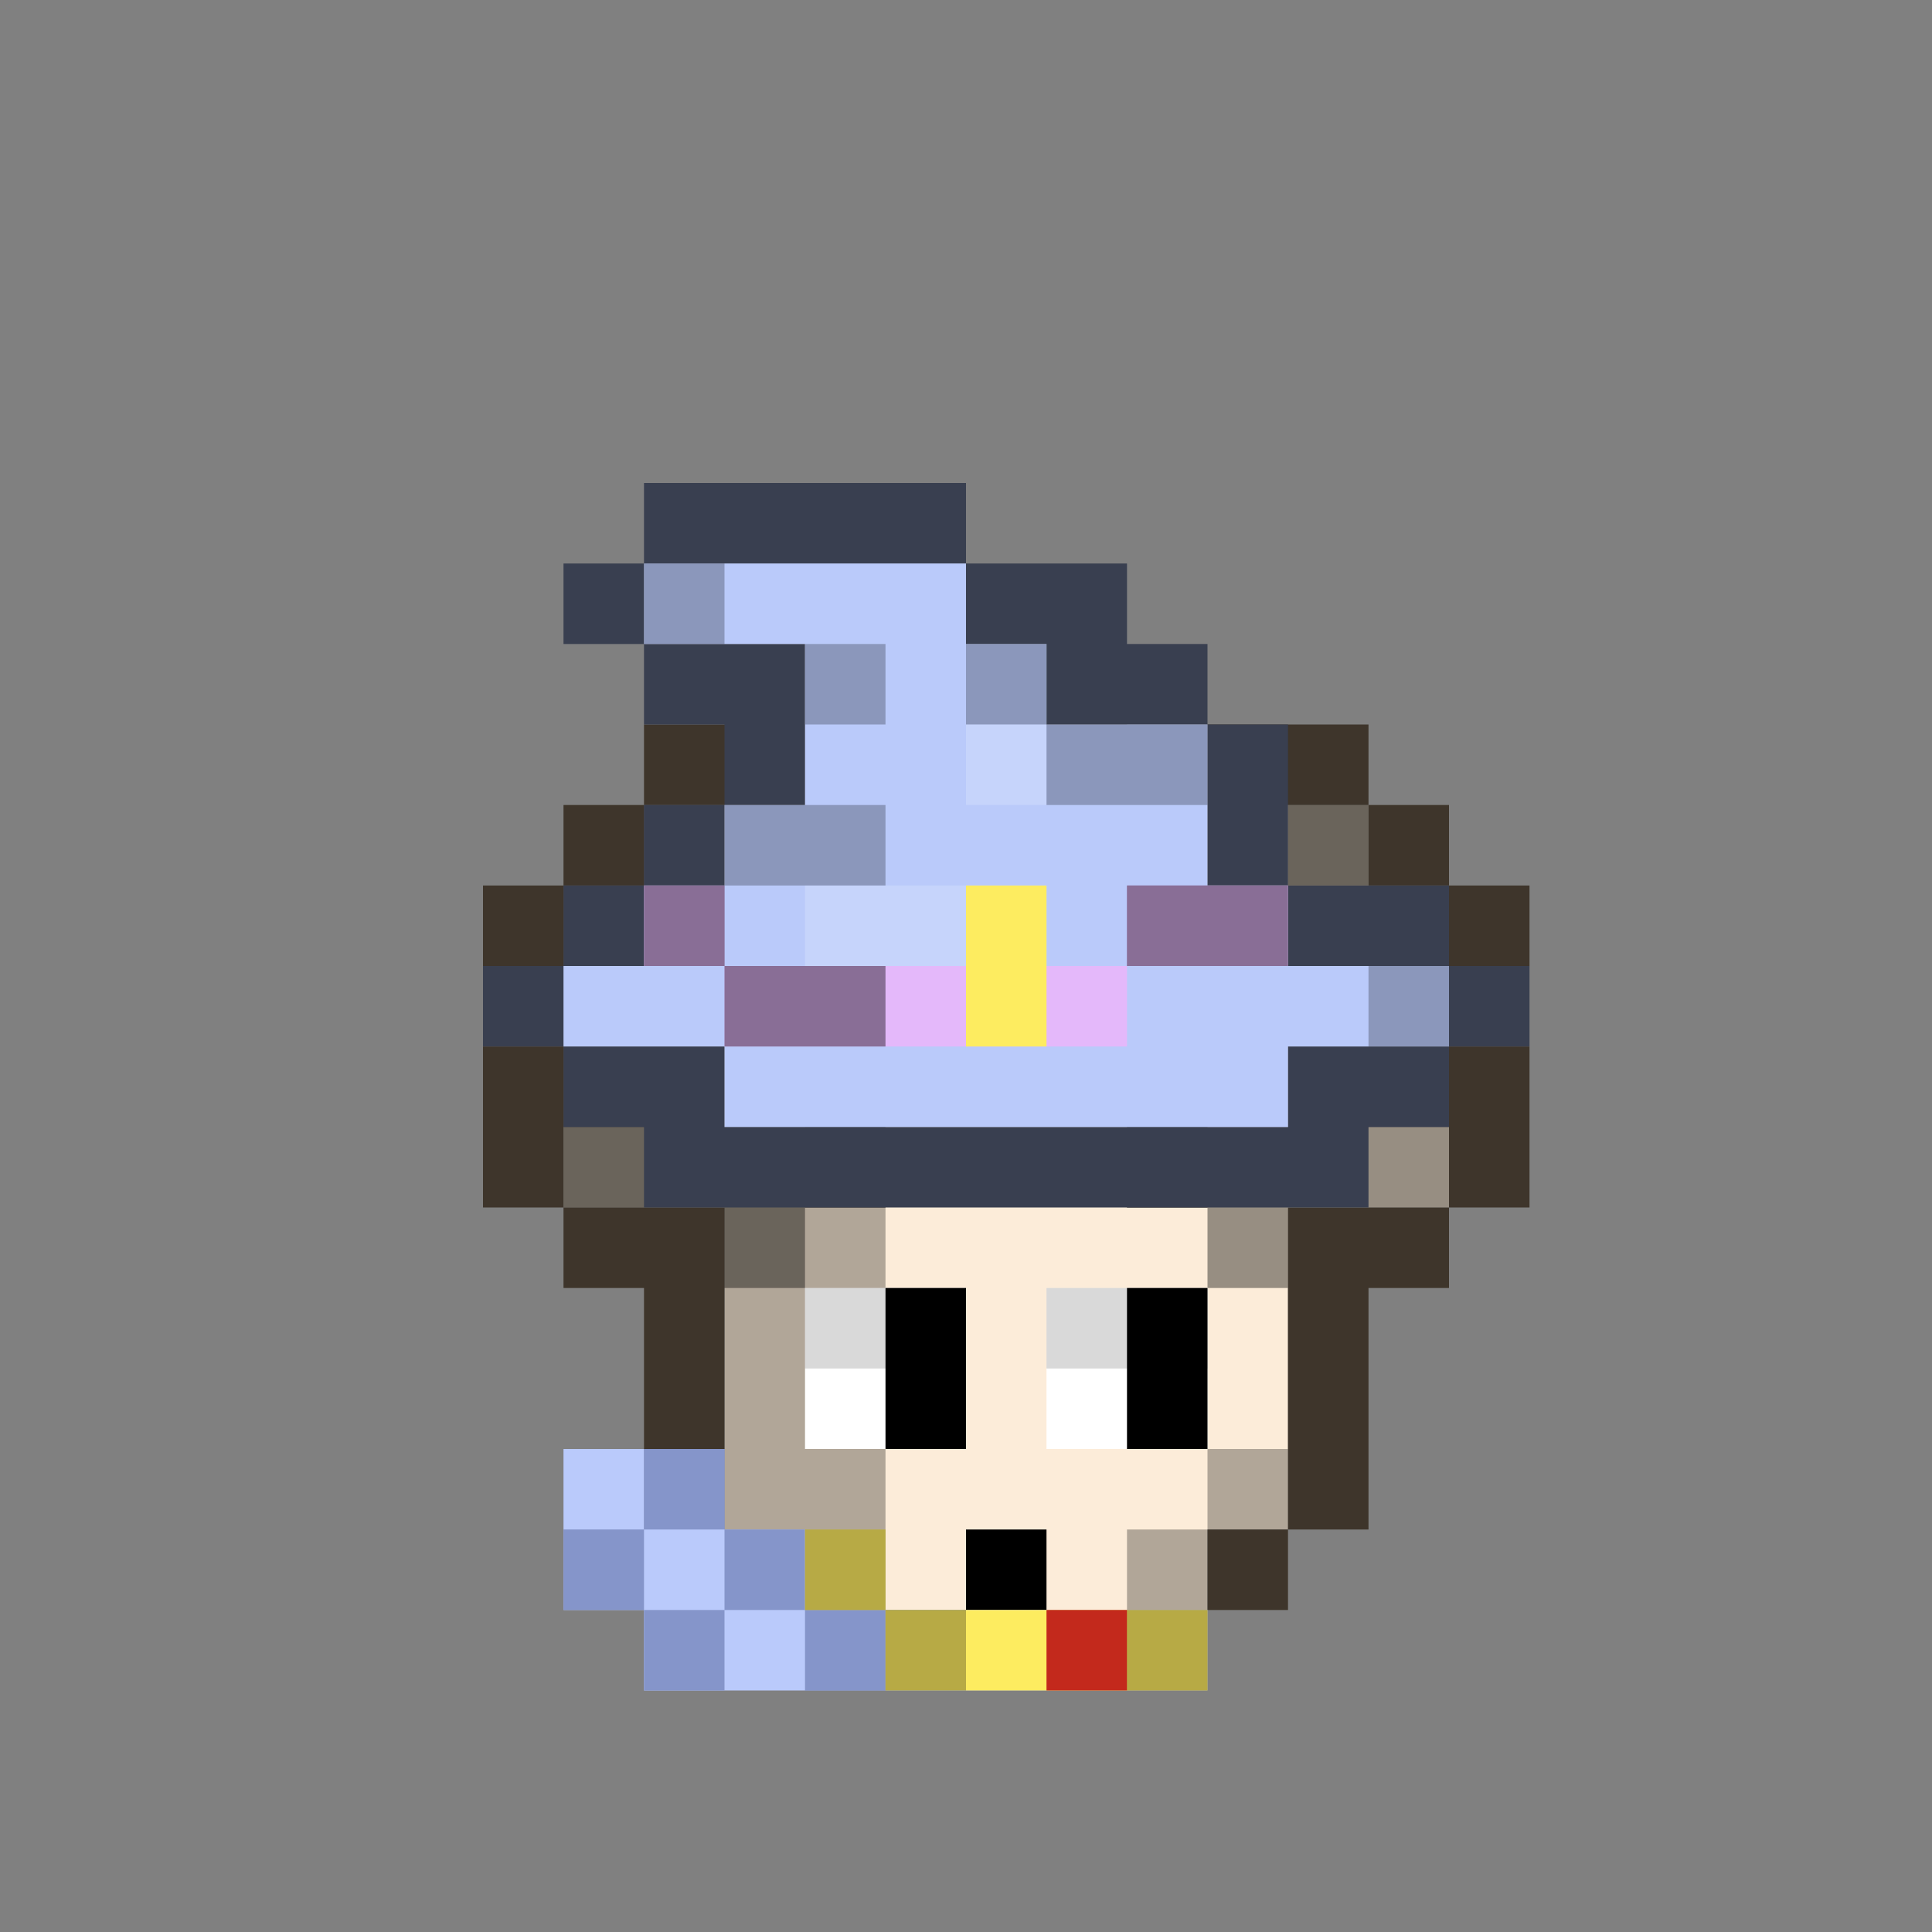 <svg width="24" height="24" viewBox="0 0 24 24" fill="none" xmlns="http://www.w3.org/2000/svg">
<rect x="0" y="0" width="24" height="24" fill="#808080" stroke="none"/>
<g id="Frame 65">
<g id="inside-rare">
<path id="border" fill-rule="evenodd" clip-rule="evenodd" d="M12 11H14V12H12V11ZM11 13H12V12H11V13ZM10 14V13H11V14H10ZM10 16H9V15V14H10V15V16ZM13 16V17H10V16H13ZM14 15V16H13V15H14ZM14 15H15V13V12H14V13V15Z" fill="black"/>
<path id="fill" fill-rule="evenodd" clip-rule="evenodd" d="M13 12H12V13H11V14H10V16H11H12H13V15H14V12H13Z" fill="#FF00FF"/>
<path id="shadow" fill-rule="evenodd" clip-rule="evenodd" d="M13 13H12V14H11V15H12V14H13V13Z" fill="black" fill-opacity="0.25"/>
<rect id="dark-shadow" x="11" y="13" width="1" height="1" fill="black" fill-opacity="0.4"/>
<rect id="shine" x="12" y="12" width="2" height="1" fill="white" fill-opacity="0.5"/>
</g>
<g id="body-regular">
<path id="fill-root" fill-rule="evenodd" clip-rule="evenodd" d="M10 10H8V11H7V12H9V13H7V15H9V16V19H10V20H15V19H16V16V15H18V13H16V12H18V11H17V10H15V11H14V10H11V11H10V10Z" fill="#FCECD9"/>
<path id="hair" fill-rule="evenodd" clip-rule="evenodd" d="M10 10H8V11H7V12H9V13H7V15H9V16H10V15H11V14H14V15H15V16H16V15H18V13H16V12H18V11H17V10H15V11H14V10H11V11H10V10Z" fill="black" fill-opacity="0.4"/>
<path id="border_2" fill-rule="evenodd" clip-rule="evenodd" d="M8 9H9H10V10H9H8V9ZM7 11V10H8V11H7ZM7 12H6V11H7V12ZM7 13V12H9V13H7ZM7 15H6V13H7V15ZM9 19H8V16H7V15H9V16V19ZM10 20H9V19H10V20ZM15 20V21H10V20H15ZM16 19V20H15V19H16ZM18 15V16H17V19H16V16V15H18ZM18 13H19V15H18V13ZM18 12V13H16V12H18ZM18 11H19V12H18V11ZM17 10H18V11H17V10ZM15 10V9H16H17V10H16H15ZM14 10H15V11H14V10ZM11 10V9H12H13H14V10H13H12H11ZM11 10H10V11H11V10ZM11 14V13H13H14V14H13H11ZM11 14V15H10V14H11ZM14 14V15H15V14H14Z" fill="#3E352B"/>
<path id="static-shadow" fill-rule="evenodd" clip-rule="evenodd" d="M8 10H9H10V11H11V12H10V13V15H11V18V20H10V19H9V16V15H8H7V13H8H9V12H8H7V11H8V10ZM11 11V10H12H13H14V11H13H12H11ZM15 18H16V19H15V18ZM15 19V20H14V19H15Z" fill="black" fill-opacity="0.3"/>
<path id="static-shadow_2" fill-rule="evenodd" clip-rule="evenodd" d="M8 10H9V11H8V10ZM8 11V12H7V11H8ZM11 11H10V12H9V13H7V14H9V13H10V14H11V13H10V12H11V11ZM15 11H14V12H15V13H14V14H15V13H16V14H18V13H16V12H15V11ZM17 11H18V12H17V11ZM17 11H16V10H17V11ZM12 10H13V11H12V10ZM13 12H12V13H13V12Z" fill="black" fill-opacity="0.3"/>
</g>
<g id="hat-wizard">
<path id="Union" fill-rule="evenodd" clip-rule="evenodd" d="M8 6H12V7H14V8H15V9H16V11H17H18V12H19V13H18V14H17V15H8V14H7V13H6V12H7V11H8V10H9V9H8V8H7V7H8V6ZM8 7V8H10V9V10H9V11H8V12H7V13H9V14H16V13H18V12H17H16V11H15V9H13V8H12V7H8Z" fill="#393F50"/>
<path id="Union_2" fill-rule="evenodd" clip-rule="evenodd" d="M8 7H12V8H13V9H15V10V11H16V12H18V13H16V14H9V13H7V12H8V11H9V10H10V9V8H8V7Z" fill="#BACAFA"/>
<path id="Union_3" fill-rule="evenodd" clip-rule="evenodd" d="M8 7H9V8H8V7ZM11 8H10V9H11V8ZM11 10V11H9V12H8V11H9V10H11ZM14 12V11H16V12H14ZM13 8H12V9H13V8ZM13 9V10H15V9H13ZM18 12H17V13H18V12Z" fill="black" fill-opacity="0.25"/>
<path id="Union_4" fill-rule="evenodd" clip-rule="evenodd" d="M12 9H13V10H12V9ZM10 11H13V12H10V11Z" fill="white" fill-opacity="0.18"/>
<path id="fill-ribbon" fill-rule="evenodd" clip-rule="evenodd" d="M16 11H14V12H16V11ZM9 12H14V13H9V12ZM9 12V11H8V12H9Z" fill="#E4B8FA"/>
<path id="Union_5" fill-rule="evenodd" clip-rule="evenodd" d="M16 11H14V12H16V11ZM9 11H8V12H9V11ZM9 12V13H11V12H9Z" fill="black" fill-opacity="0.4"/>
<rect id="Rectangle 1772" x="12" y="11" width="1" height="2" fill="#FDEC60"/>
</g>
<g id="eyes-regular">
<path id="static-sclera" fill-rule="evenodd" clip-rule="evenodd" d="M13 16H15V18H13V16ZM10 16H12V18H10V16Z" fill="white"/>
<path id="static-pupils" fill-rule="evenodd" clip-rule="evenodd" d="M14 16H15V18H14V16ZM11 16H12V18H11V16Z" fill="black"/>
<path id="static-lids" fill-rule="evenodd" clip-rule="evenodd" d="M13 16H15V17H13V16ZM10 16H12V17H10V16Z" fill="black" fill-opacity="0.15"/>
</g>
<g id="mouth-ooo">
<rect id="Rectangle 188" x="12" y="19" width="1" height="1" fill="black"/>
</g>
<g id="clothes-wizard_robe">
<path id="Union_6" fill-rule="evenodd" clip-rule="evenodd" d="M8 18H9V19H10V20H15V21H8V20H7V19H8V18Z" fill="#BACAFB"/>
<path id="Union_7" fill-rule="evenodd" clip-rule="evenodd" d="M7 18H8V19H7V18ZM9 19H8V20H9H10V19H9Z" fill="#BACAFB"/>
<path id="shadows" fill-rule="evenodd" clip-rule="evenodd" d="M8 18H9V19H8V18ZM8 20H7V19H8V20ZM9 20H8V21H9V20ZM10 20V19H9V20H10ZM10 20H12V21H10V20Z" fill="#8595CA"/>
</g>
<g id="accessory-necklace">
<path id="Union_8" fill-rule="evenodd" clip-rule="evenodd" d="M11 19H10V20H11V21H15V20H11V19Z" fill="#FDEC60"/>
<rect id="Rectangle 1775" x="13" y="20" width="1" height="1" fill="#C3291C"/>
<path id="Union_9" fill-rule="evenodd" clip-rule="evenodd" d="M10 19H11V20H10V19ZM11 20H12V21H11V20ZM15 20H14V21H15V20Z" fill="black" fill-opacity="0.28"/>
</g>
</g>
</svg>
